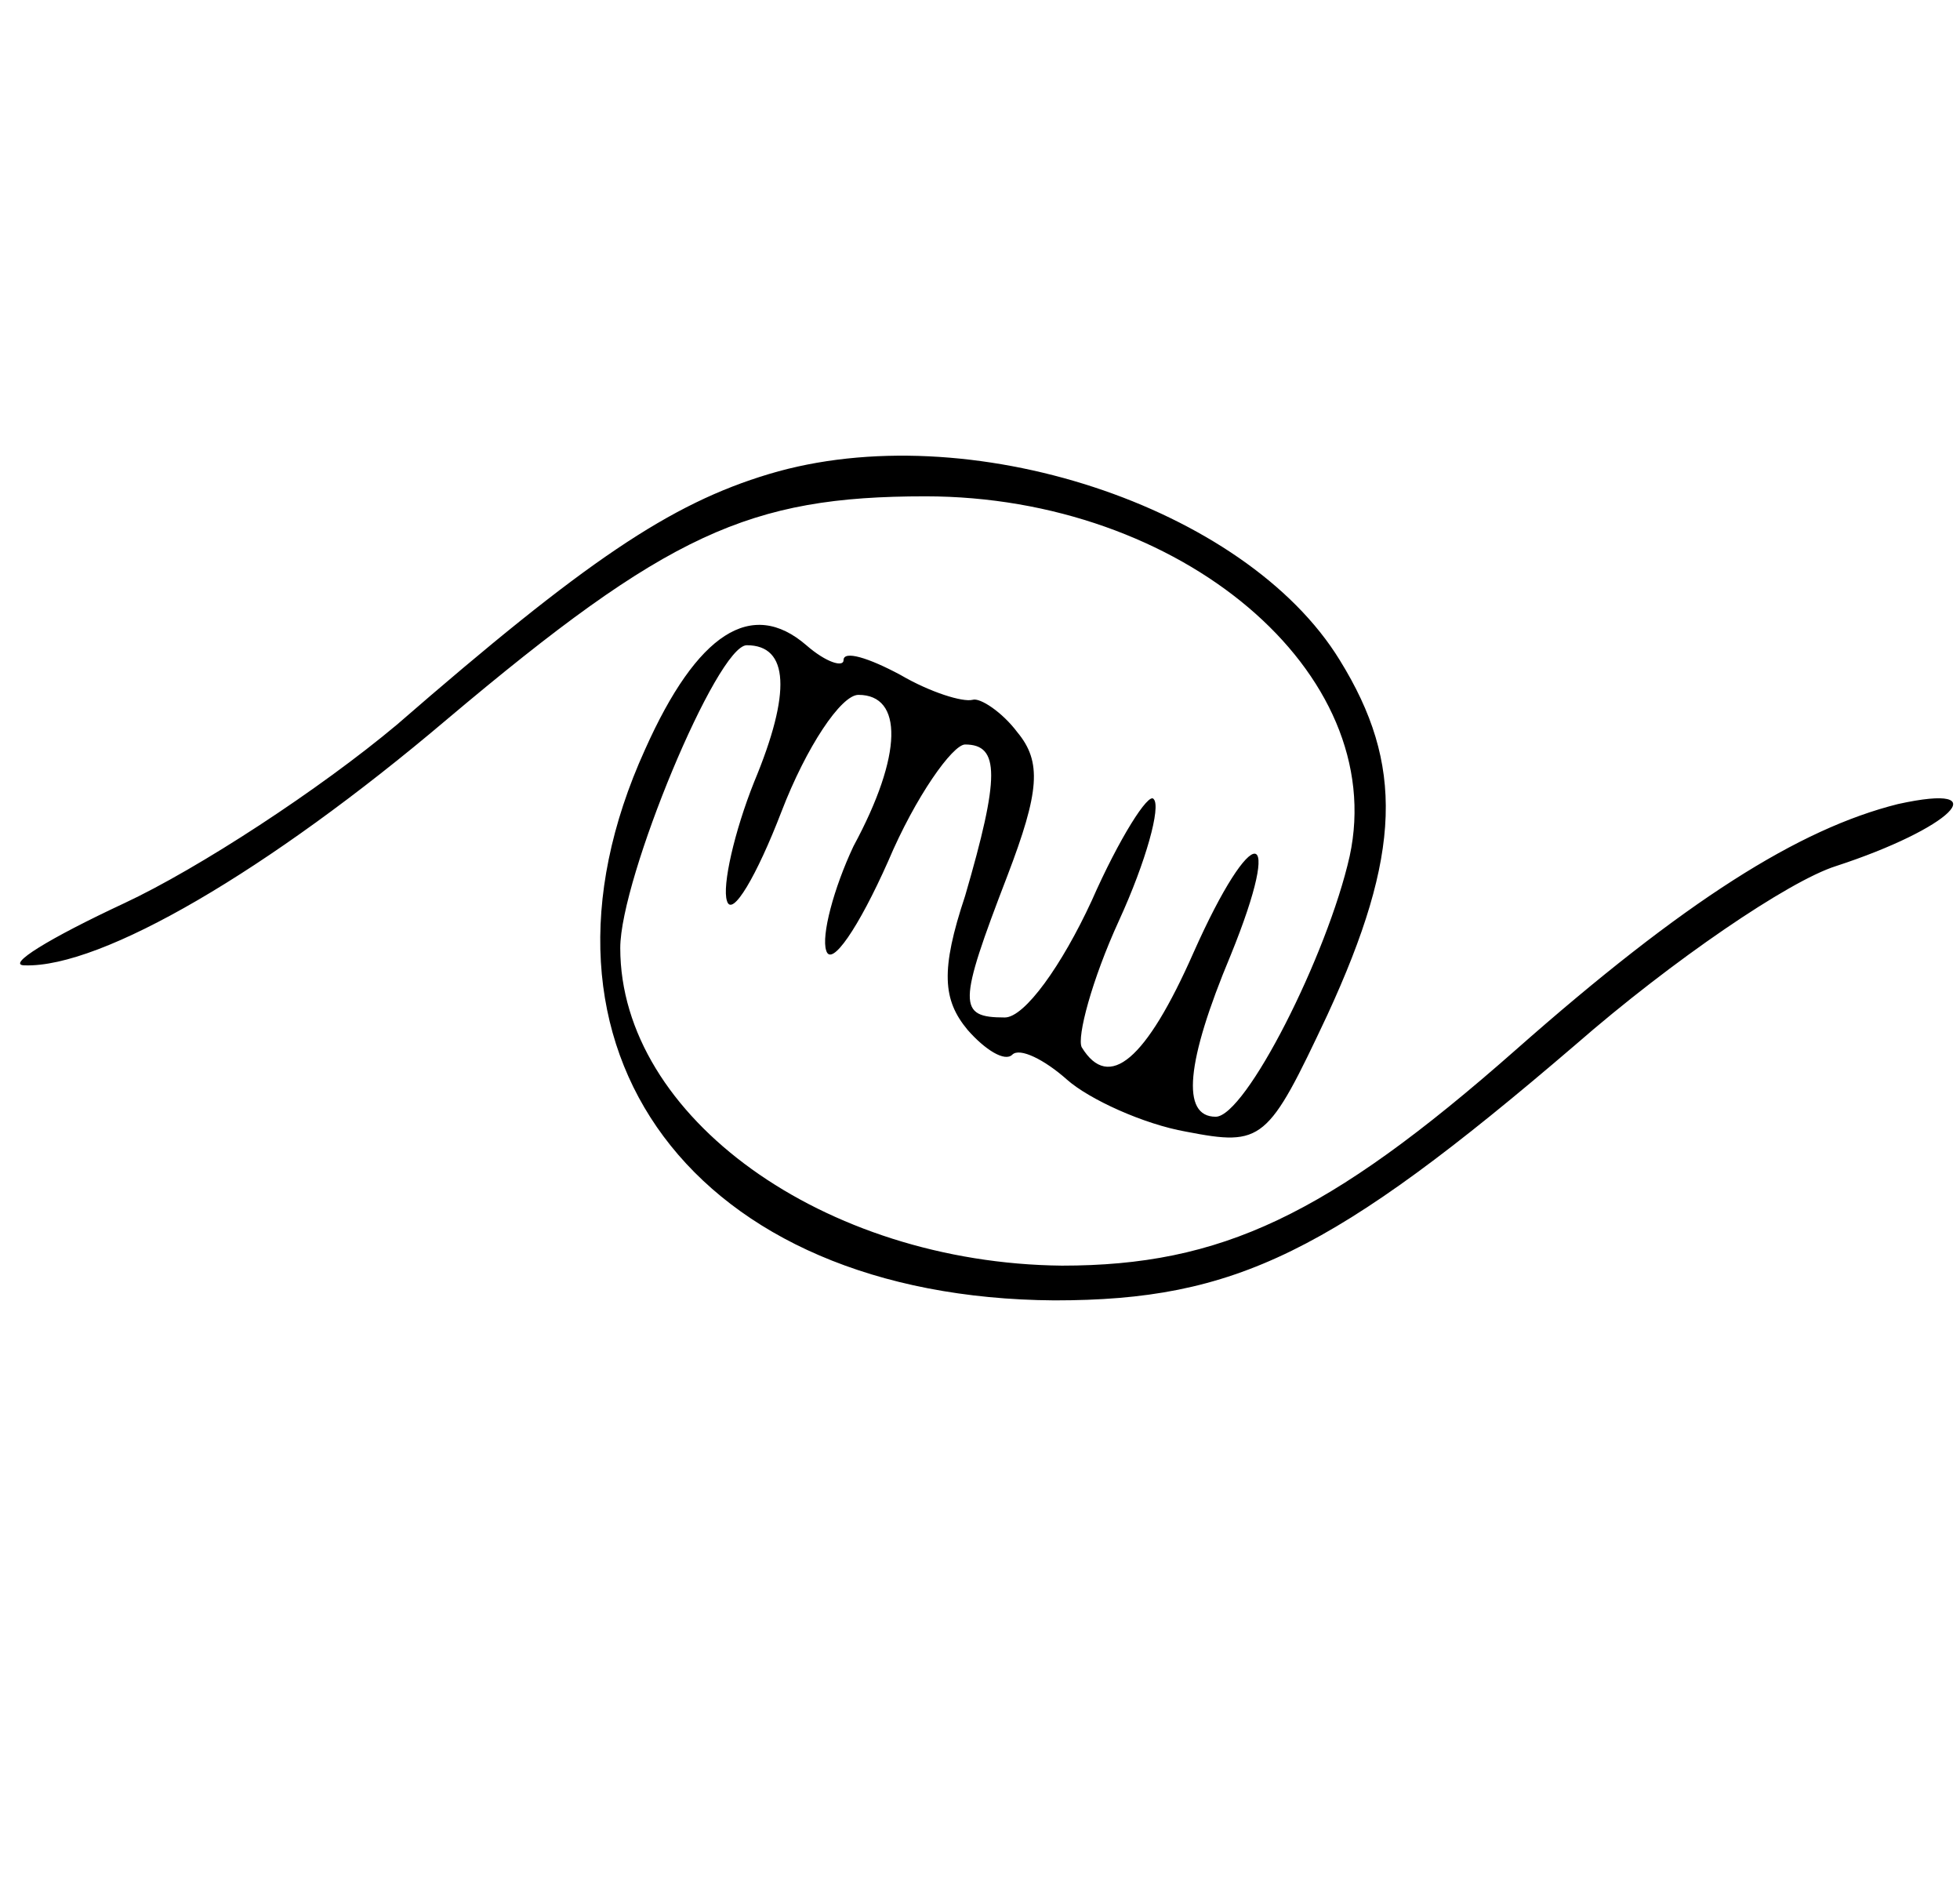 <?xml version="1.0" standalone="no"?>
<!DOCTYPE svg PUBLIC "-//W3C//DTD SVG 20010904//EN"
 "http://www.w3.org/TR/2001/REC-SVG-20010904/DTD/svg10.dtd">
<svg version="1.0" xmlns="http://www.w3.org/2000/svg"
 width="79pt" height="76pt" viewBox="0 0 79 76"
 preserveAspectRatio="xMidYMid meet">

<g transform="translate(0,76) scale(0.1,-0.1)"
fill="#000000" stroke="none">
<path d="M310 569 c-40 -12 -74 -35 -150 -101 -31 -26 -80 -58 -110 -72 -30
-14 -48 -25 -40 -25 31 -1 98 38 170 99 89 75 122 90 193 90 103 0 187 -71
171 -145 -9 -40 -42 -105 -54 -105 -14 0 -12 22 6 65 22 54 9 55 -15 1 -19
-43 -34 -56 -45 -38 -2 4 4 27 15 51 11 24 17 46 14 49 -2 3 -14 -16 -25 -41
-12 -26 -27 -47 -35 -47 -19 0 -19 5 1 57 13 34 14 46 4 58 -6 8 -15 14 -18
13 -4 -1 -17 3 -29 10 -13 7 -23 10 -23 6 0 -3 -7 -1 -15 6 -22 19 -44 5 -65
-42 -55 -121 20 -221 165 -222 73 0 112 19 210 103 39 34 86 66 105 72 46 15
66 34 25 25 -40 -10 -86 -39 -154 -99 -76 -67 -119 -87 -183 -87 -96 1 -178
60 -178 128 0 28 39 122 51 122 17 0 18 -19 3 -55 -8 -20 -13 -42 -11 -48 2
-7 12 10 22 36 10 26 24 47 31 47 18 0 18 -24 -2 -61 -8 -17 -13 -36 -11 -42
2 -7 13 9 25 36 11 26 26 47 31 47 14 0 14 -13 0 -61 -10 -30 -9 -42 1 -54 7
-8 15 -13 18 -10 3 3 13 -2 22 -10 9 -8 31 -18 48 -21 31 -6 33 -4 57 47 30
65 31 101 5 143 -38 62 -150 99 -230 75z"/>
</g>
</svg>
